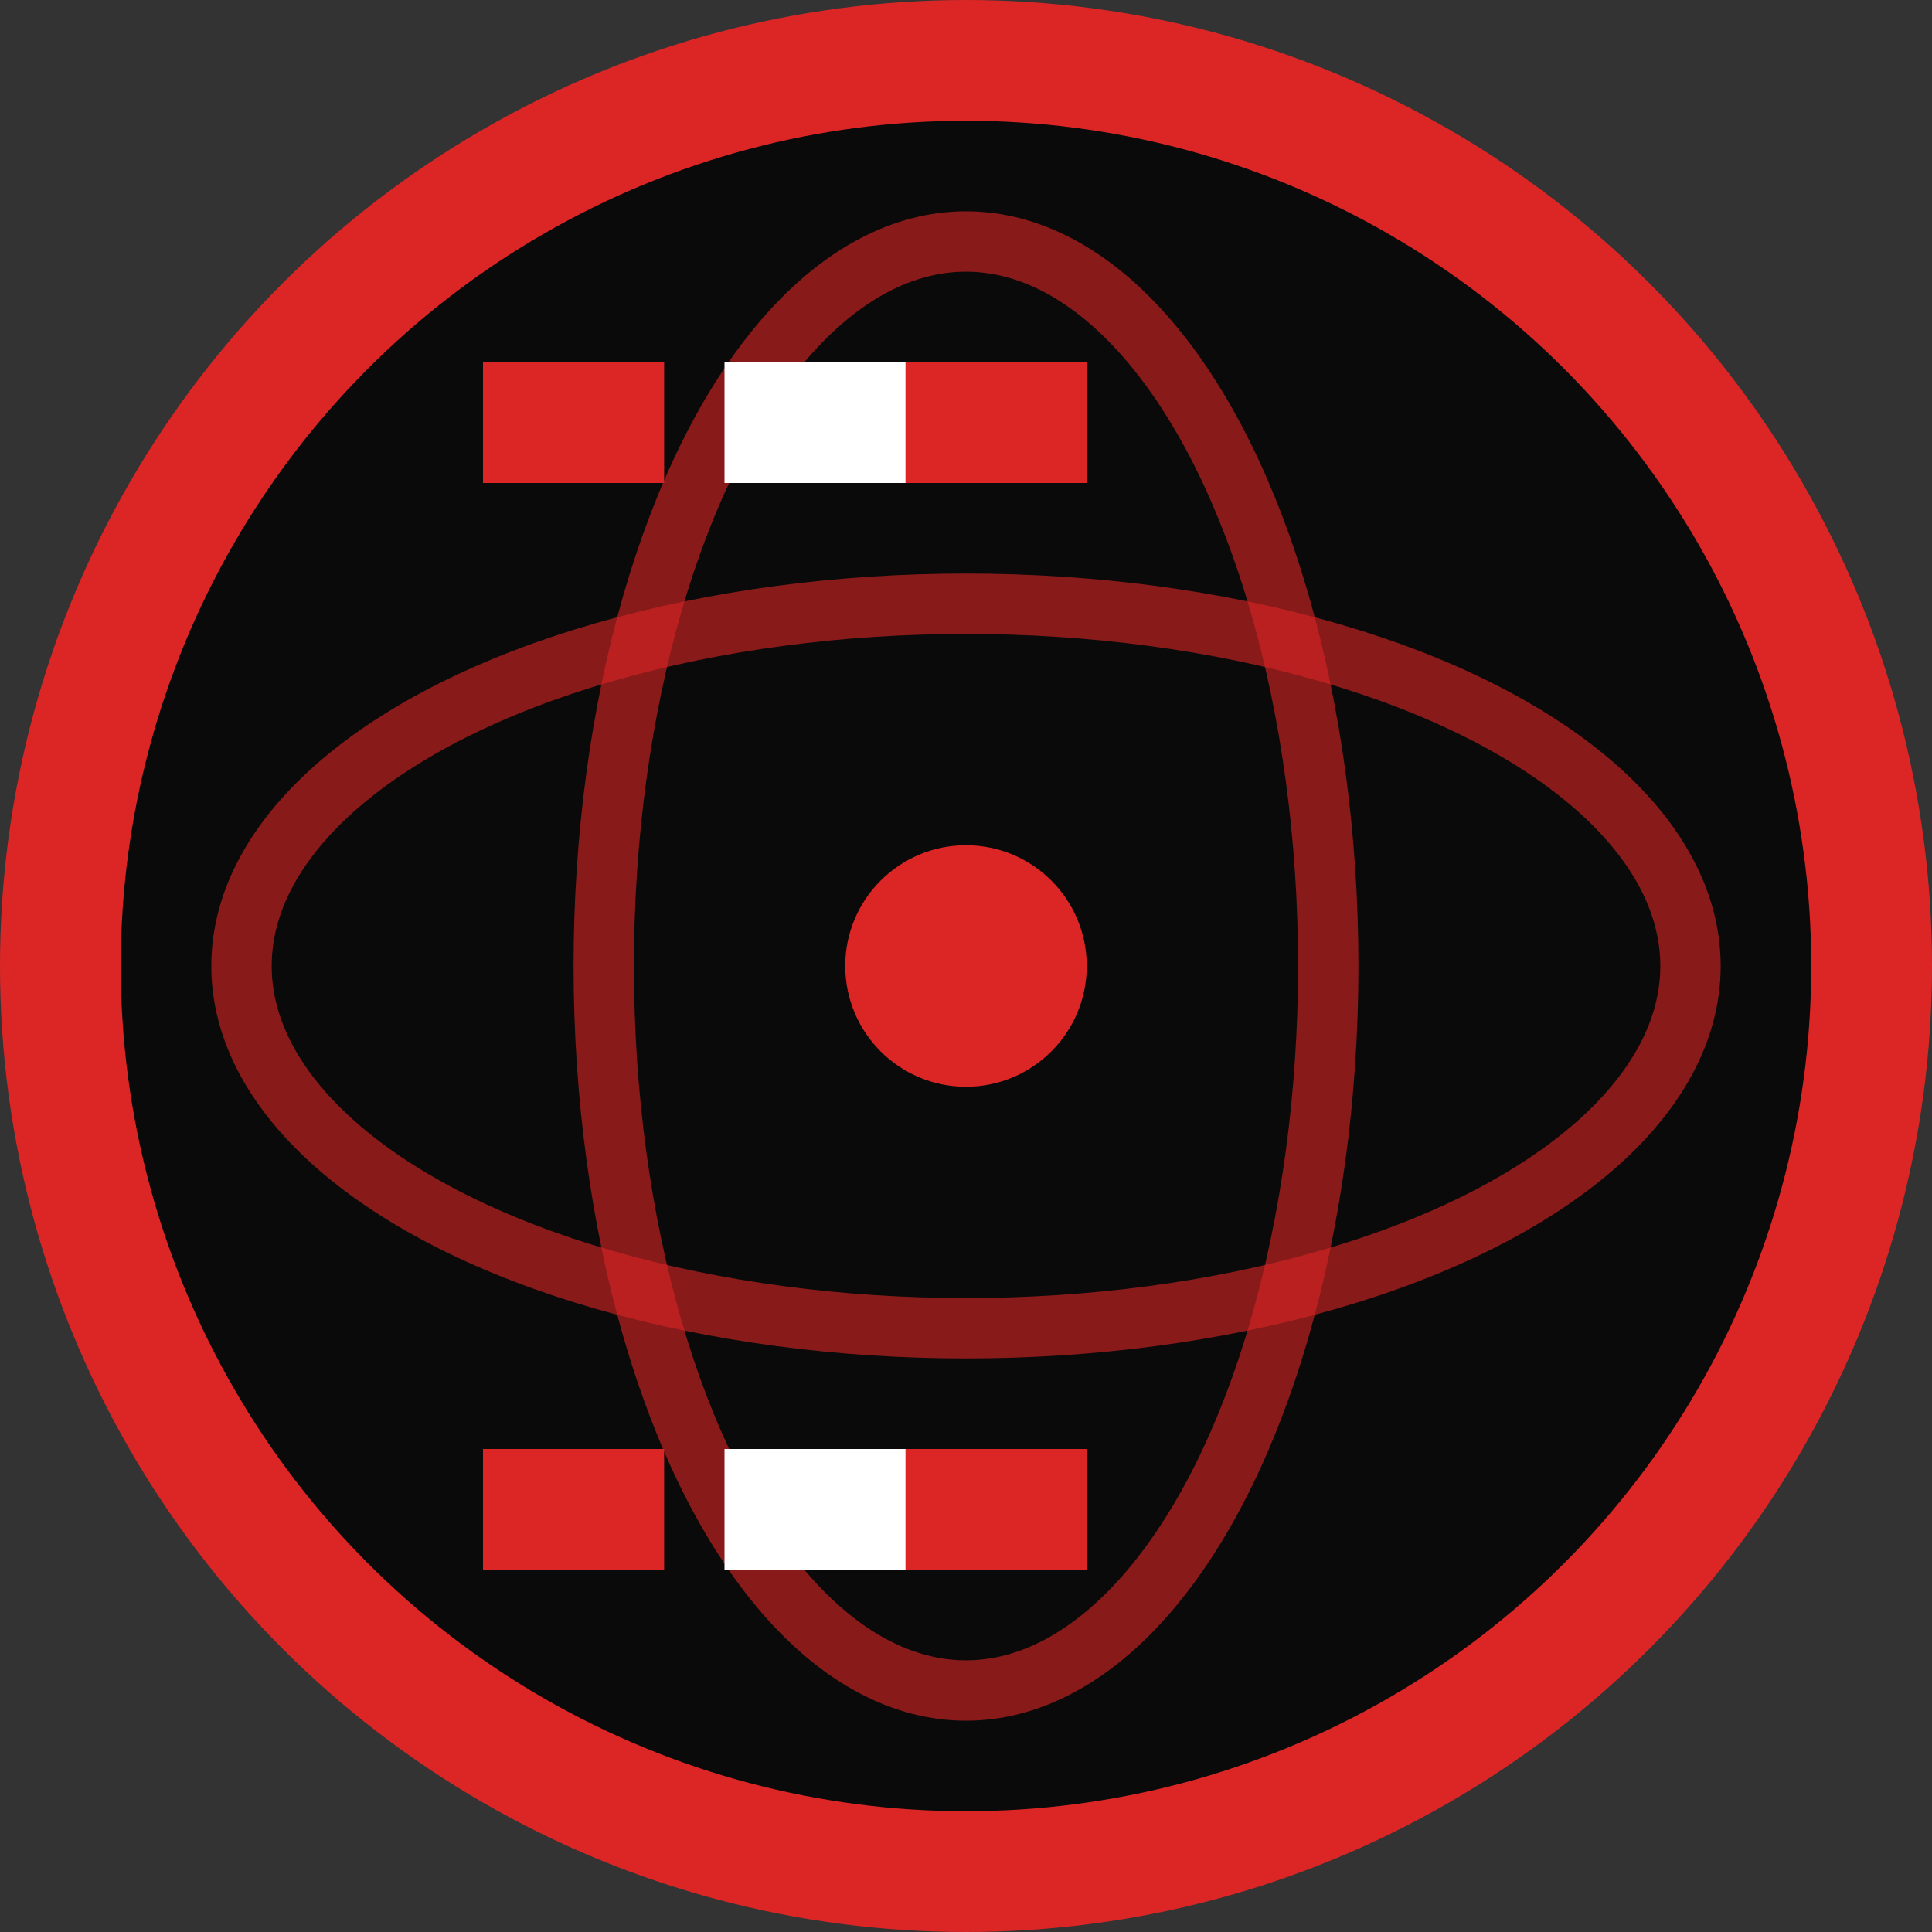 <svg width="32" height="32" viewBox="0 0 32 32" fill="none" xmlns="http://www.w3.org/2000/svg">
  <rect x="0" y="0" width="32" height="32" fill="#333333" stroke="none"/>
  <!-- Background circle -->
  <circle cx="16" cy="16" r="15" fill="#0a0a0a" stroke="#dc2626" stroke-width="2"/>
  
  <!-- Globe lines -->
  <ellipse cx="16" cy="16" rx="12" ry="6" fill="none" stroke="#dc2626" stroke-width="1" opacity="0.6"/>
  <ellipse cx="16" cy="16" rx="6" ry="12" fill="none" stroke="#dc2626" stroke-width="1" opacity="0.6"/>
  
  <!-- Flag elements -->
  <rect x="8" y="6" width="3" height="2" fill="#dc2626"/>
  <rect x="12" y="6" width="3" height="2" fill="#ffffff"/>
  <rect x="15" y="6" width="3" height="2" fill="#dc2626"/>
  
  <rect x="8" y="24" width="3" height="2" fill="#dc2626"/>
  <rect x="12" y="24" width="3" height="2" fill="#ffffff"/>
  <rect x="15" y="24" width="3" height="2" fill="#dc2626"/>
  
  <!-- Center dot -->
  <circle cx="16" cy="16" r="2" fill="#dc2626"/>
</svg>
